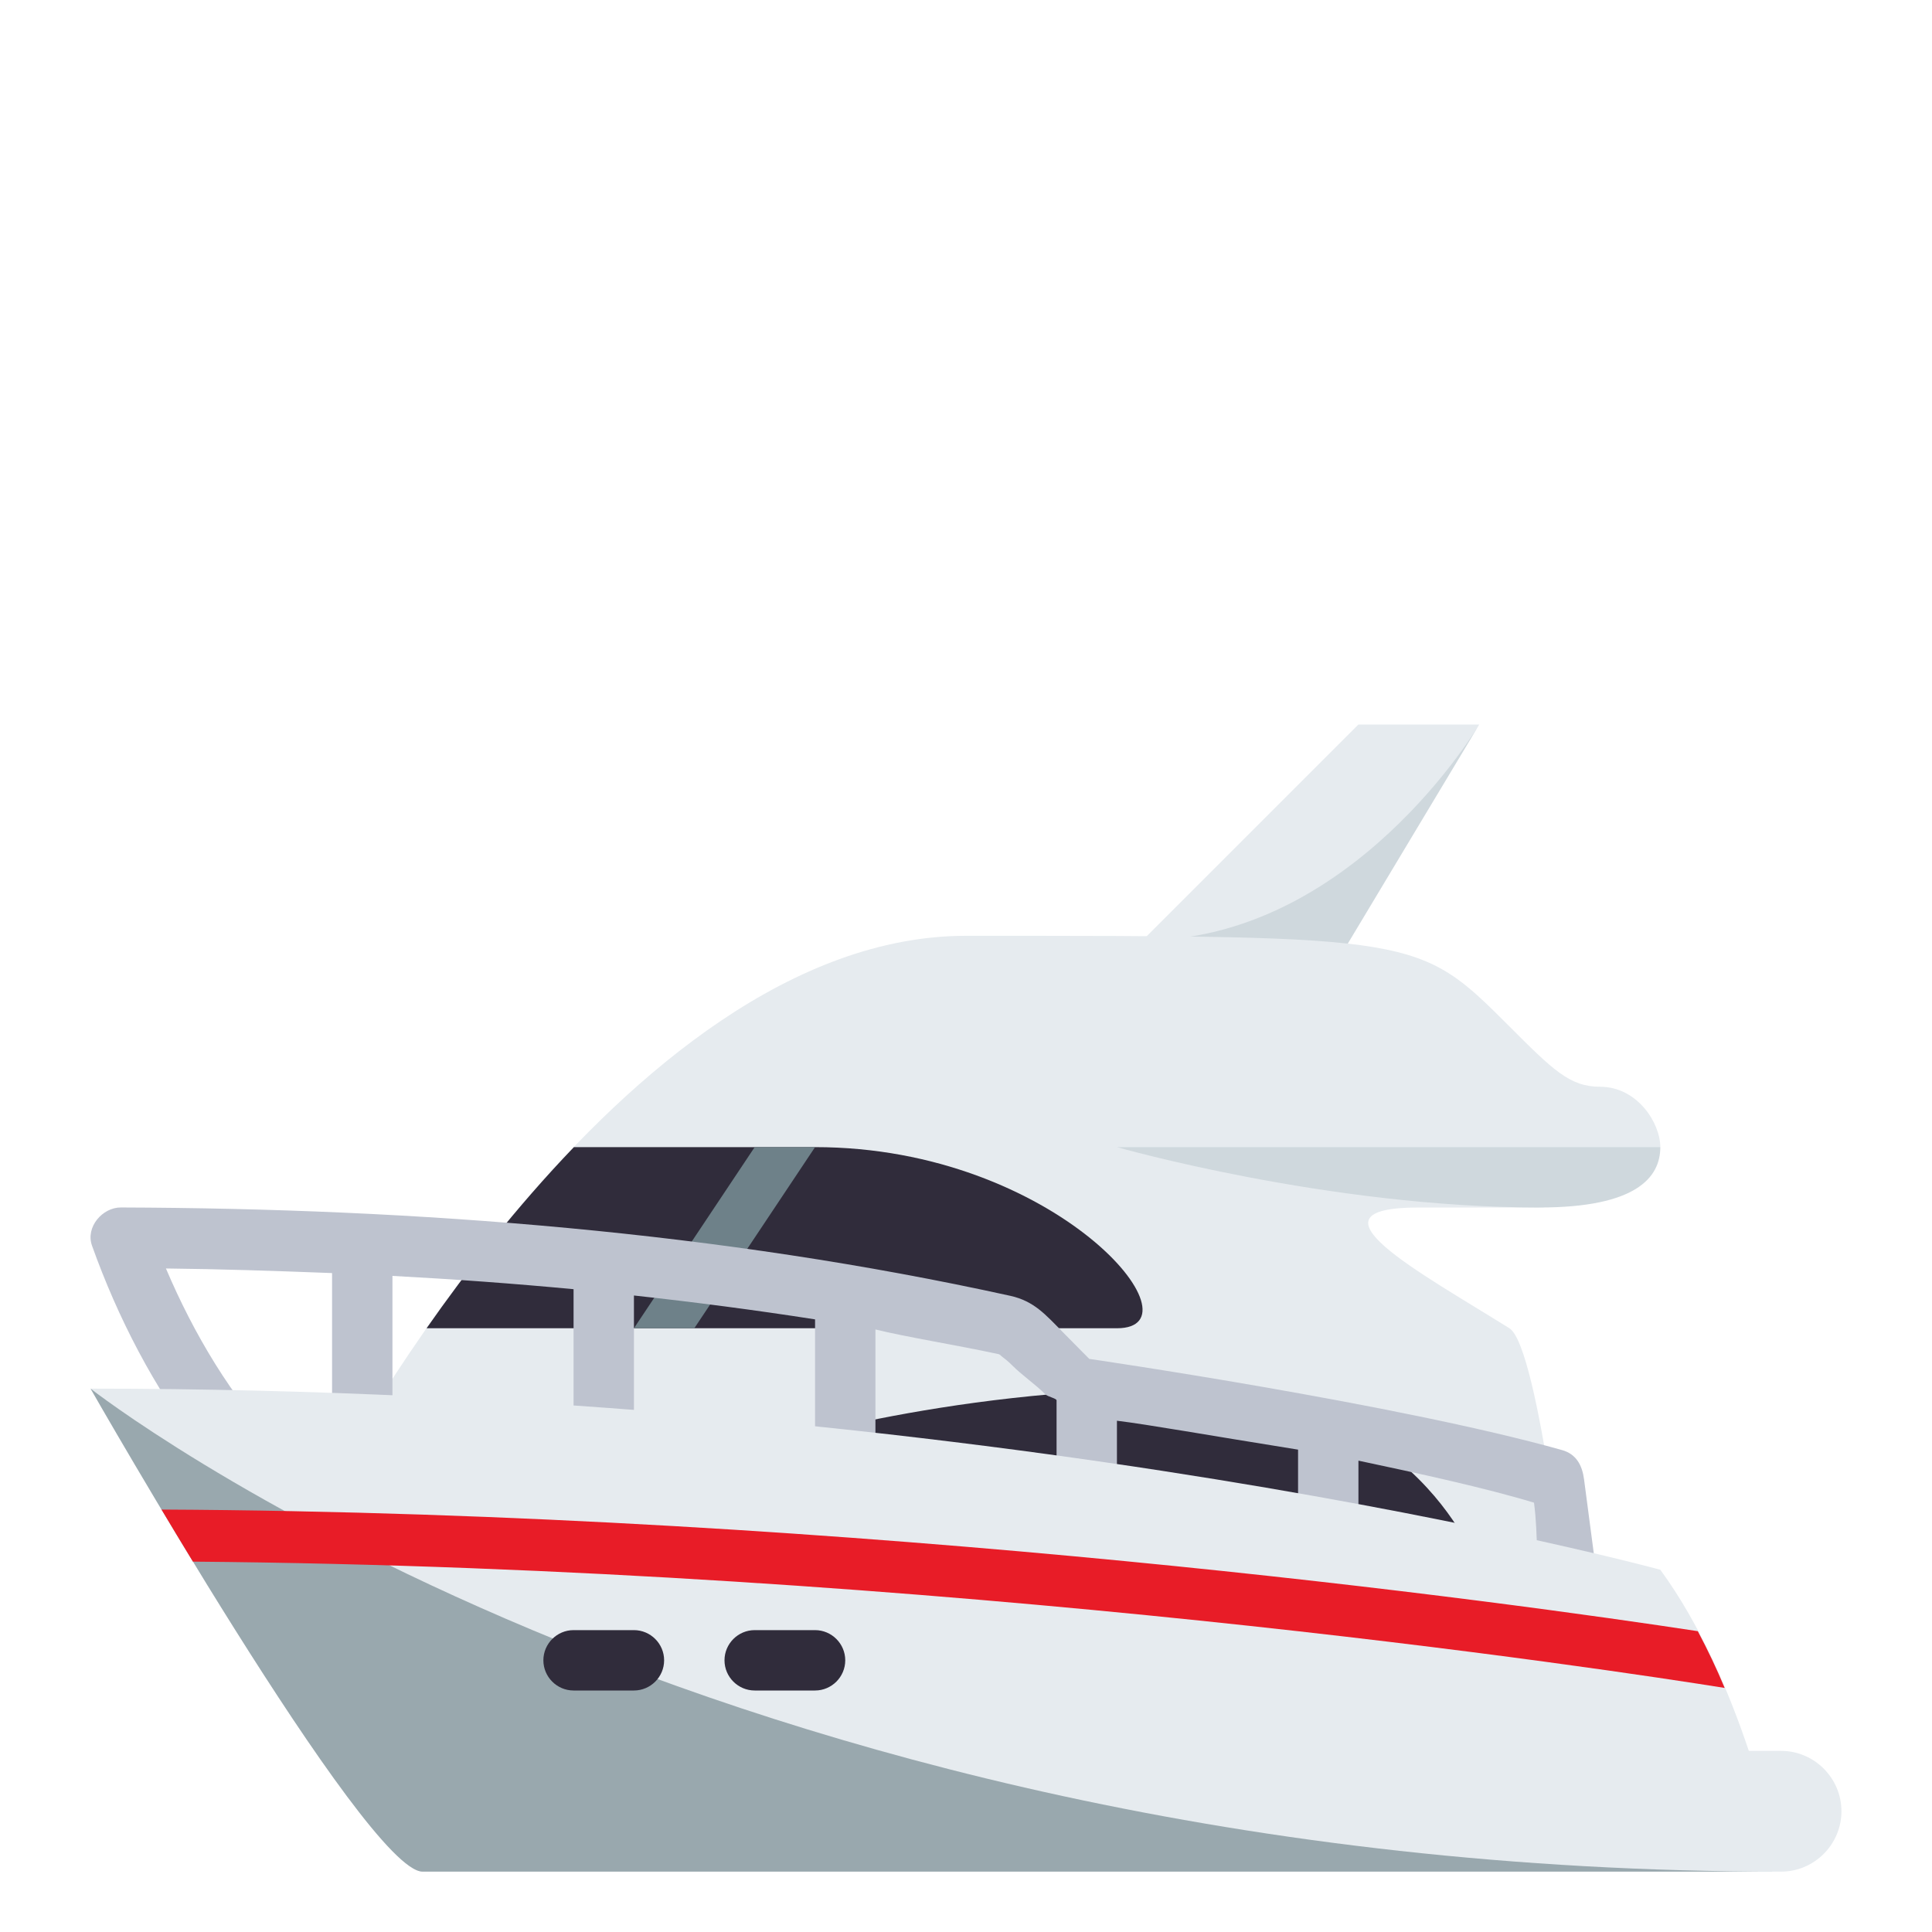 <?xml version="1.0" encoding="utf-8"?>
<!-- Generator: Adobe Illustrator 16.2.0, SVG Export Plug-In . SVG Version: 6.00 Build 0)  -->
<!DOCTYPE svg PUBLIC "-//W3C//DTD SVG 1.1//EN" "http://www.w3.org/Graphics/SVG/1.1/DTD/svg11.dtd">
<svg version="1.1" id="Layer_1" xmlns="http://www.w3.org/2000/svg" xmlns:xlink="http://www.w3.org/1999/xlink" x="0px" y="0px"
	 width="64px" height="64px" viewBox="0 0 64 64" enable-background="new 0 0 64 64" xml:space="preserve">
<polygon fill="#E6EBEF" points="35,34 45,24 49,24 43,34 "/>
<path fill="#CFD8DD" d="M49,24c0,0-4.2,7.151-11.15,7.151l5.67,1.982L49,24z"/>
<path fill="#E6EBEF" d="M53,36c-1,0-1.563-0.563-3-2c-3-3-3-3-18-3c-11.458,0-21,18-21,18s14.625,5,41,5c0,0-1-9.375-2-10
	c-2.967-1.854-7-4-3-4c2,0,2.625,0,4,0c1.168,0,4-2,4-2C55,37.209,54.247,36,53,36z"/>
<path fill="#302C3B" d="M19.011,38c-1.924,2.003-3.582,4.143-4.88,6c4.059,0,17.974,0,22.87,0c2.915,0-2-6-10-6
	C24.75,38,21.695,38,19.011,38z"/>
<path fill="#302C3B" d="M39,46c-7.758,0-14,2-14,2v4h24C49,52,47,46,39,46z"/>
<polygon fill="#6E8189" points="25,38 21,44 23,44 27,38 "/>
<path fill="#BEC3CF" d="M52.473,49c-0.061-0.46-0.257-0.832-0.727-0.964c-5.457-1.536-15.663-3.021-15.663-3.021
	c-0.293-0.295-0.587-0.594-0.881-0.891c-0.573-0.581-0.948-1.023-1.733-1.198c-9.63-2.12-19.634-2.895-29.467-2.927
	c-0.605-0.002-1.175,0.646-0.954,1.266C3.897,43.639,5.1,45.98,6.666,48H9.28c-1.614-1.716-2.857-3.801-3.783-5.98
	C7.317,42.04,9,42.096,11,42.172V47h2v-4.734c2,0.106,4,0.252,6,0.44V48h2v-5.085c2,0.219,4,0.479,6,0.791V49h2v-4.96
	c1,0.248,2.68,0.515,4.076,0.817c0.047,0.011,0.027,0.021,0.074,0.031c-0.068-0.008,0.133,0.092,0.375,0.336
	c0.315,0.32,0.785,0.643,1.102,0.963C34.707,46.27,35,46.322,35,46.389V52h2v-4.936c1,0.119,3,0.477,6,0.957V54h2v-5.614
	c2,0.423,4.206,0.904,5.816,1.392c0.142,1.074,0.063,2.148,0.205,3.225H53C52.824,51.667,52.648,50.333,52.473,49z"/>
<path fill="#E6EBEF" d="M59,62c1.1,0,2-0.9,2-2s-0.9-2-2-2h-1.068c-0.639-1.906-1.588-4.162-2.932-6c0,0-22-6-52-6
	c0,0,9.125,16,11,16H59z"/>
<path fill="#99A8AE" d="M59,62H14C12.125,62,3,46,3,46S23.375,62,59,62z"/>
<path fill="#E81C27" d="M56.242,54.035c-6.135-0.934-27.55-3.916-50.892-4.029c0.328,0.549,0.676,1.125,1.041,1.725
	c24.89,0.209,47.095,3.601,50.741,4.184C56.869,55.284,56.572,54.657,56.242,54.035z"/>
<path fill="#302C3B" d="M27,54h-2c-0.55,0-1,0.45-1,1s0.45,1,1,1h2c0.55,0,1-0.45,1-1S27.55,54,27,54z"/>
<path fill="#302C3B" d="M21,54h-2c-0.55,0-1,0.45-1,1s0.45,1,1,1h2c0.55,0,1-0.45,1-1S21.55,54,21,54z"/>
<path fill="#CFD8DD" d="M51,40c3.208,0,4-1,4-2H37C37,38,44,40,51,40z"/>
</svg>
